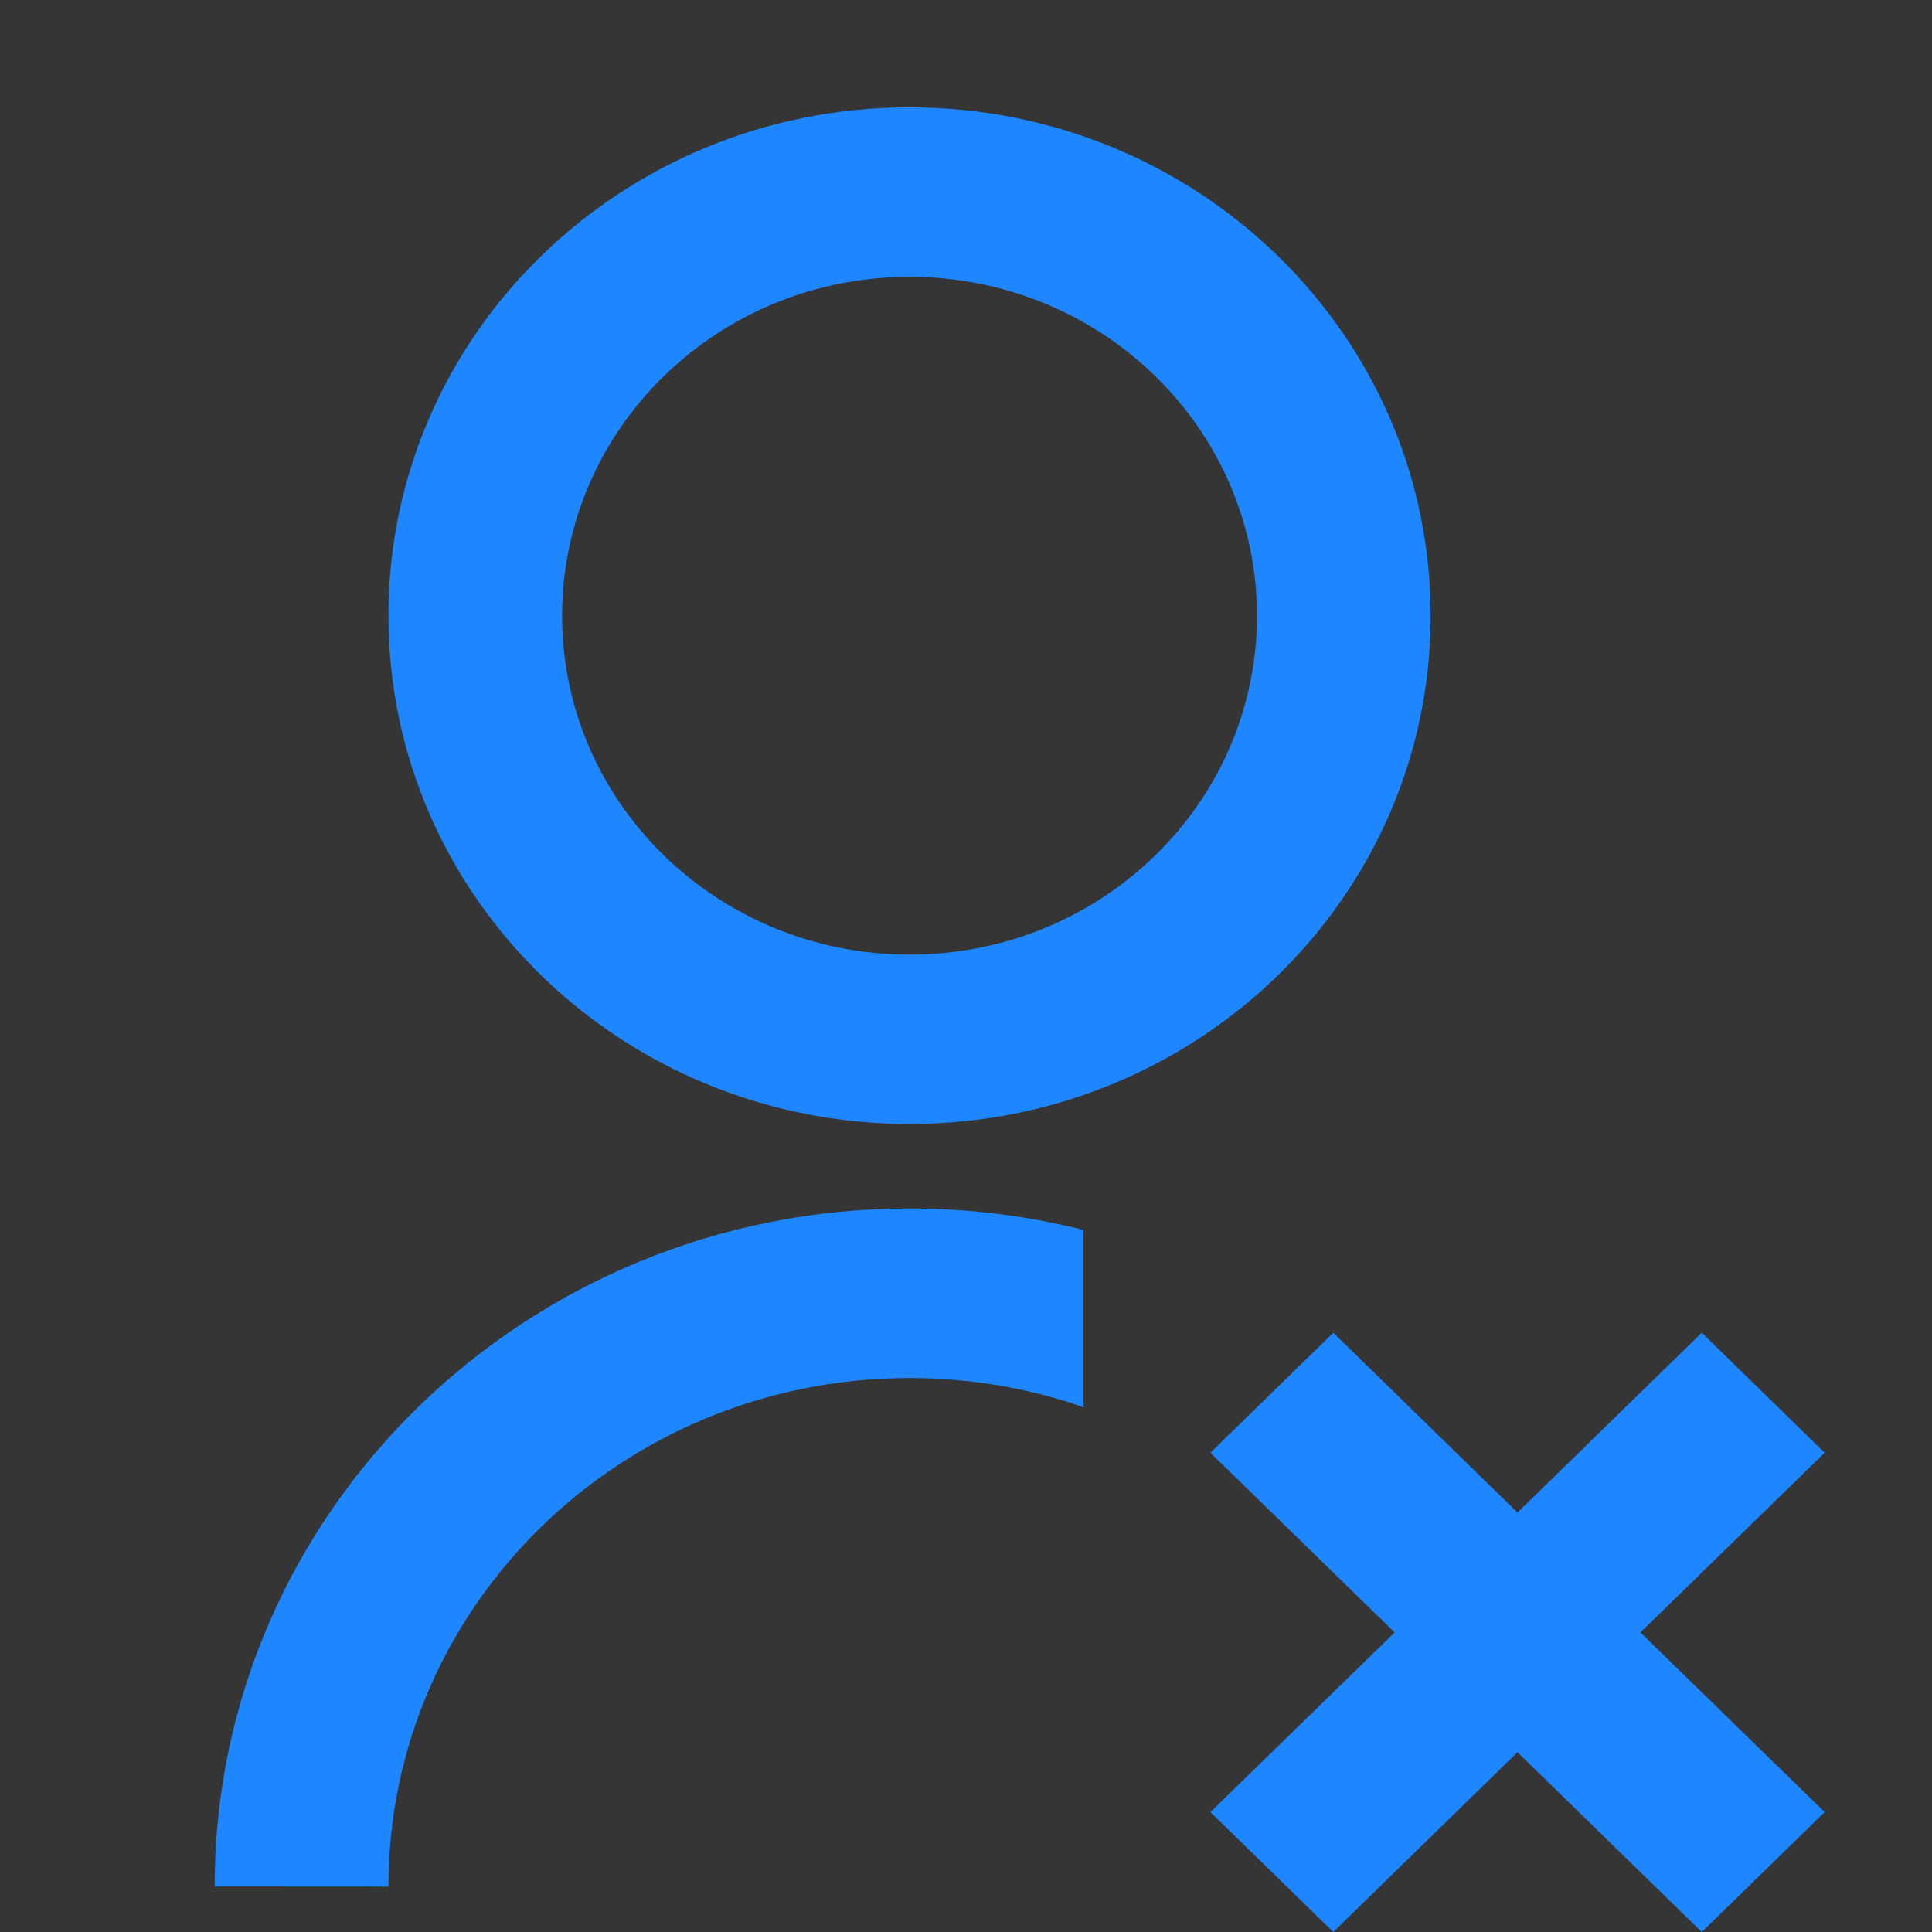 <?xml version="1.0" encoding="UTF-8"?>
<svg width="18px" height="18px" viewBox="0 0 18 18" version="1.1" xmlns="http://www.w3.org/2000/svg" xmlns:xlink="http://www.w3.org/1999/xlink">
    <rect x="0" y="0" width="18" height="18" fill="#333333" stroke="none"/>
    <title></title>
    <g id="优化" stroke="none" stroke-width="1" fill="none" fill-rule="evenodd">
        <g id="项目计划备份" transform="translate(-1750, -312)" fill-rule="nonzero">
            <g id="编组-21" transform="translate(110, 247)">
                <g id="编组-7" transform="translate(1640, 65)">
                    <rect id="矩形" fill-opacity="0.01" fill="#FFFFFF" x="0" y="0" width="18" height="18"></rect>
                    <path d="M10.093,11.461 L10.093,13.111 C9.611,12.939 9.054,12.839 8.474,12.839 C5.793,12.839 3.619,14.96 3.619,17.576 C3.619,17.576 3.619,17.576 3.619,17.577 L3.619,17.577 L2,17.576 C2,17.576 2,17.575 2,17.574 C2,14.087 4.899,11.259 8.474,11.259 C9.049,11.259 9.607,11.333 10.138,11.47 L10.093,11.46 L10.093,11.461 Z M8.474,10.472 C5.791,10.472 3.619,8.353 3.619,5.736 C3.619,3.119 5.791,1 8.474,1 C11.157,1 13.329,3.119 13.329,5.736 C13.329,8.353 11.157,10.472 8.474,10.472 Z M8.474,8.894 C10.263,8.894 11.711,7.481 11.711,5.737 C11.711,3.993 10.262,2.579 8.474,2.579 C6.686,2.579 5.237,3.993 5.237,5.737 C5.237,7.481 6.686,8.894 8.474,8.894 L8.474,8.894 Z M14.138,14.092 L15.855,12.417 L17,13.535 L15.283,15.209 L17,16.883 L15.855,18 L14.138,16.325 L12.422,18 L11.277,16.883 L12.994,15.209 L11.277,13.535 L12.422,12.417 L14.138,14.092 Z" id="形状" fill="#1E86FF"></path>
                </g>
            </g>
        </g>
    </g>
</svg>
